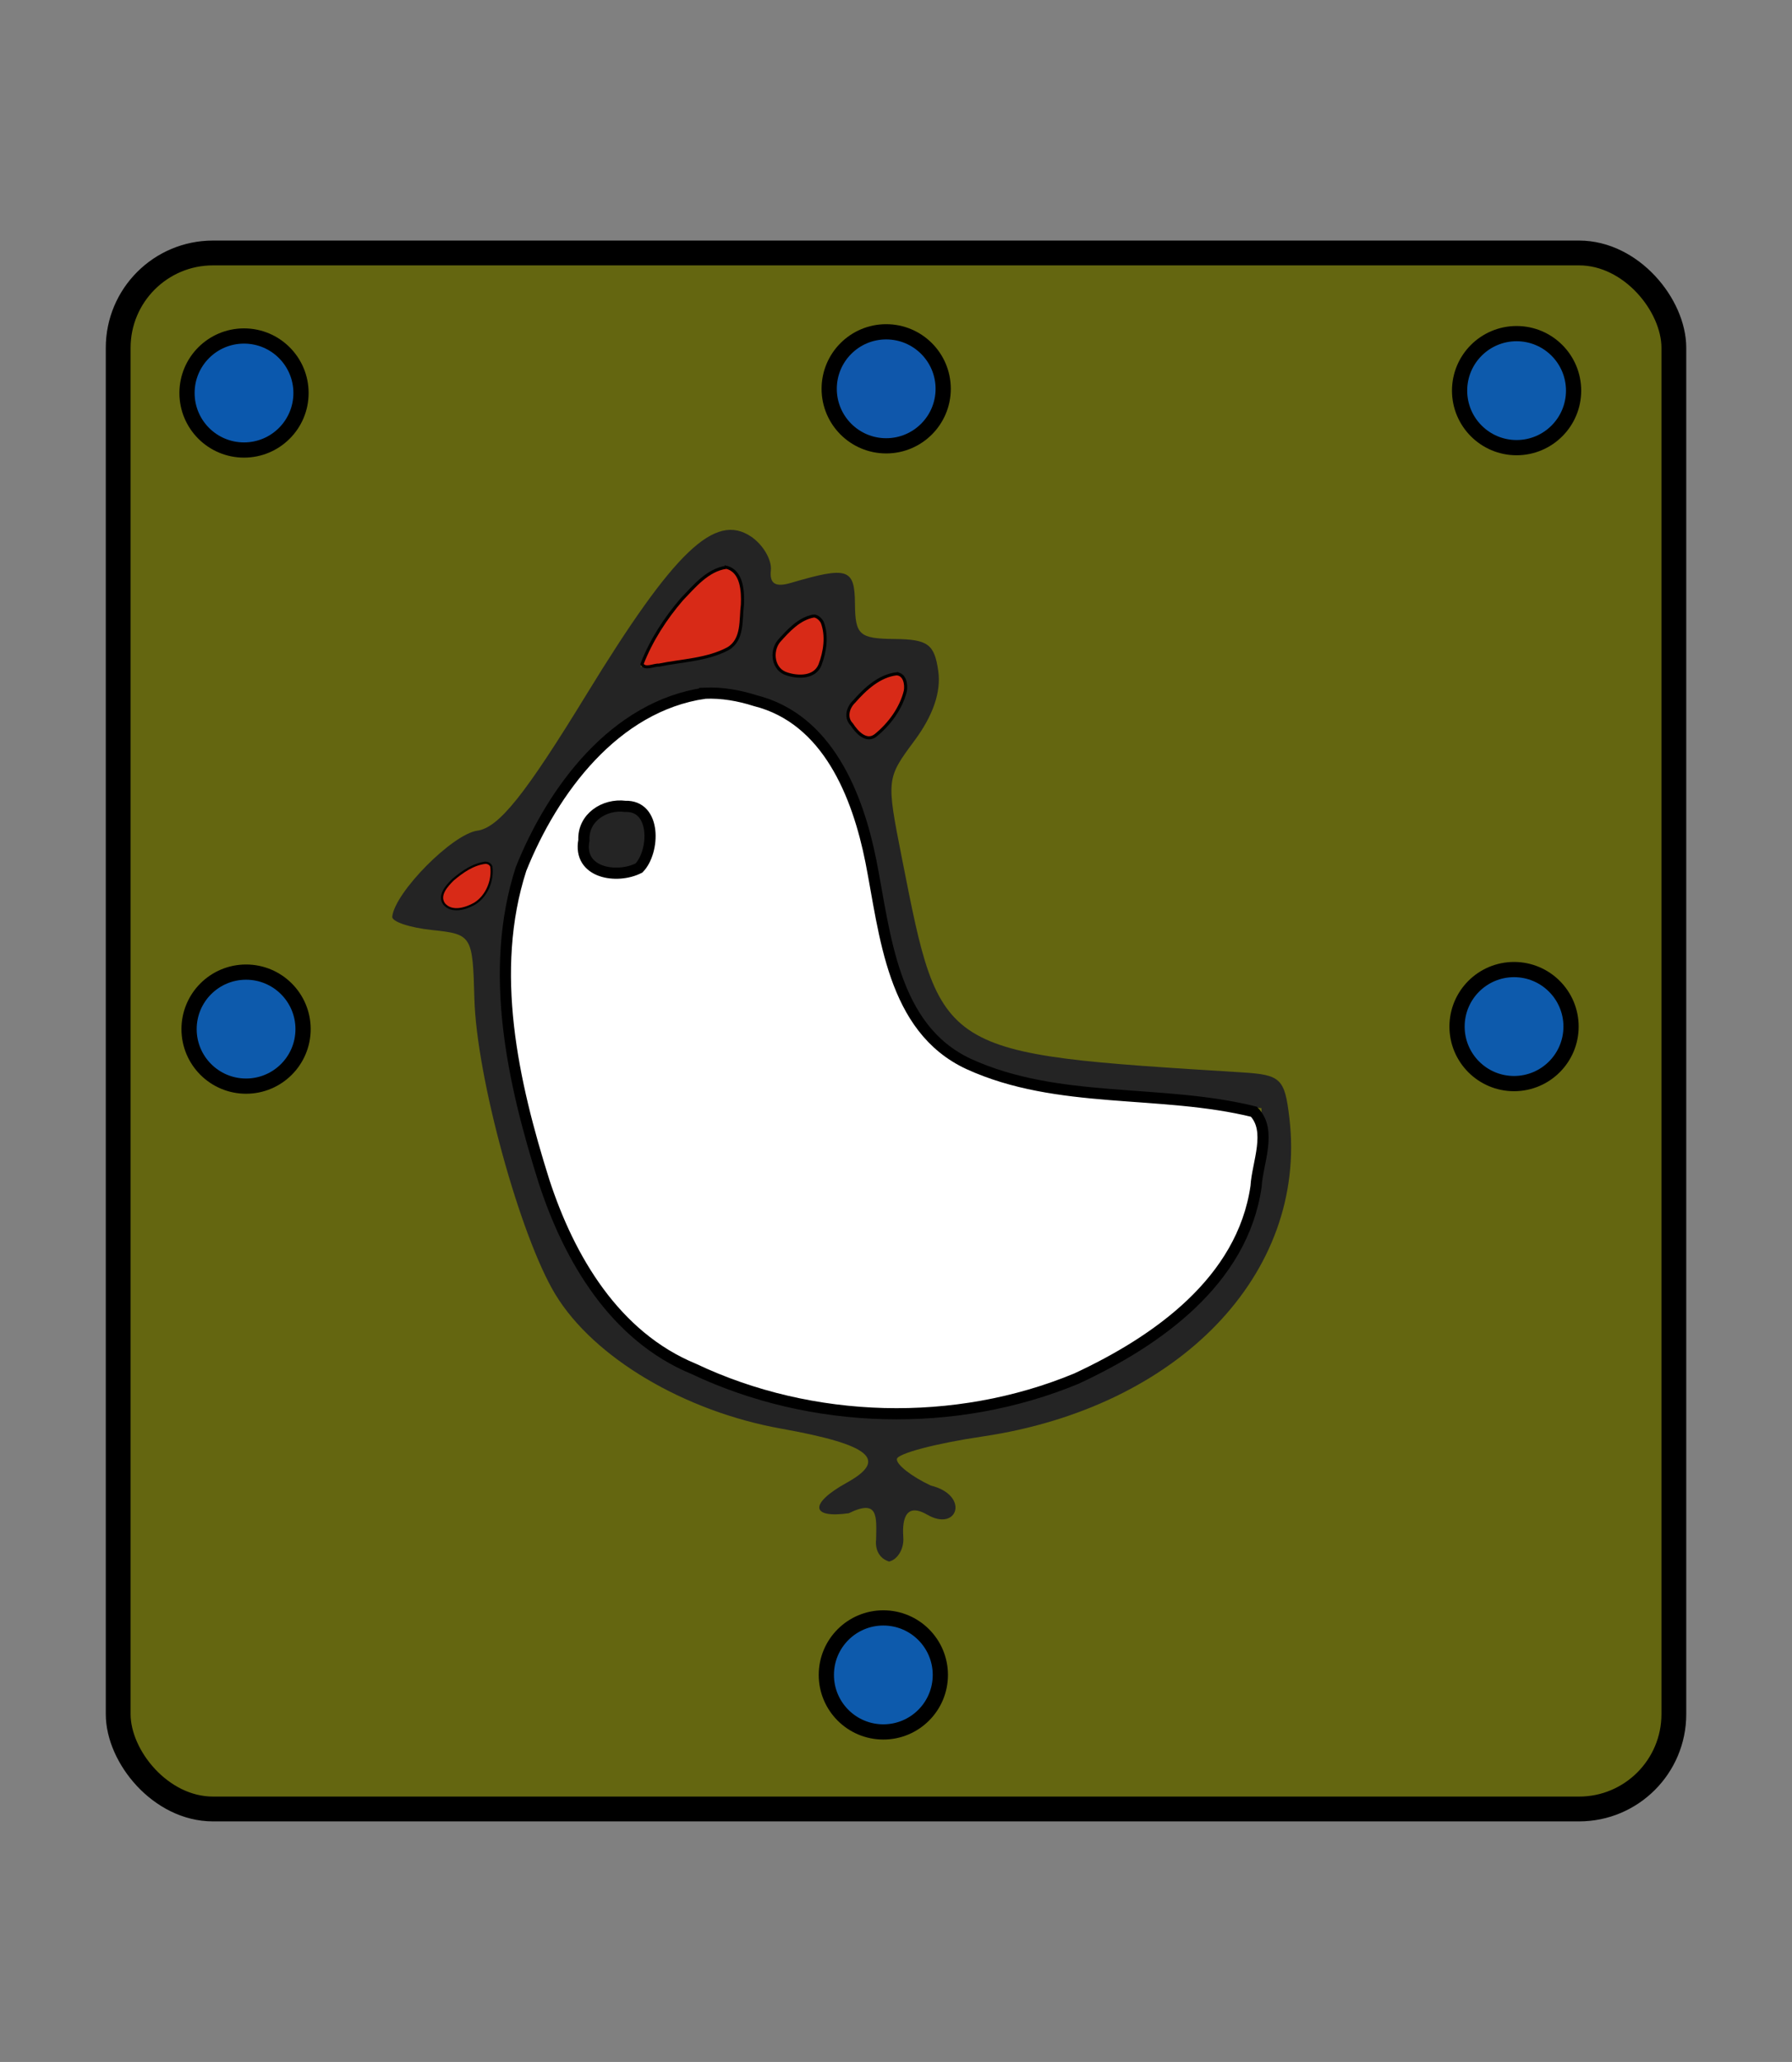 <?xml version="1.0" encoding="UTF-8" standalone="no"?>
<svg
   xmlns:dc="http://purl.org/dc/elements/1.1/"
   xmlns:cc="http://creativecommons.org/ns#"
   xmlns:rdf="http://www.w3.org/1999/02/22-rdf-syntax-ns#"
   xmlns:svg="http://www.w3.org/2000/svg"
   xmlns="http://www.w3.org/2000/svg"
   xmlns:sodipodi="http://sodipodi.sourceforge.net/DTD/sodipodi-0.dtd"
   xmlns:inkscape="http://www.inkscape.org/namespaces/inkscape"
   inkscape:version="0.92.5 (2060ec1f9f, 2020-04-08)"
   sodipodi:docname="0TO-dark.svg"
   id="svg4905"
   version="1.1"
   height="60"
   width="52.157">
  <rect width="100%" height="100%" fill="#808080" stroke="none"/>
  <defs
     id="defs4909" />
  <sodipodi:namedview
     inkscape:document-rotation="0"
     inkscape:current-layer="svg4905"
     inkscape:window-maximized="1"
     inkscape:window-y="27"
     inkscape:window-x="72"
     inkscape:cy="33.528499"
     inkscape:cx="36.124667"
     inkscape:zoom="18.644874"
     showgrid="false"
     id="namedview4907"
     inkscape:window-height="1016"
     inkscape:window-width="1848"
     inkscape:pageshadow="2"
     inkscape:pageopacity="0"
     guidetolerance="10"
     gridtolerance="10"
     objecttolerance="10"
     borderopacity="1"
     bordercolor="#666666"
     pagecolor="#ffffff"
     inkscape:snap-global="true" />
  <!--
Created by Hari Seldon and modified by orangain, licensed under Creative Commons Attribution-Share Alike 3.0 Unported.
See: https://creativecommons.org/licenses/by-sa/3.0/deed.en

Original file is available at: https://commons.wikimedia.org/wiki/File:Shogi_osho(svg).svg
-->
  <filter
     id="drop-shadow">
    <feGaussianBlur
       id="feGaussianBlur4880"
       stdDeviation="2"
       result="blur"
       in="SourceAlpha" />
    <feOffset
       id="feOffset4882"
       dy="2"
       dx="2"
       result="offsetBlur" />
    <feBlend
       id="feBlend4884"
       mode="normal"
       in2="offsetBlur"
       in="SourceGraphic" />
  </filter>
  <rect
     ry="2.759"
     y="7.361"
     x="3.44"
     height="45.278"
     width="45.278"
     id="rect5497-2"
     style="opacity:1;fill:#646610;fill-opacity:1;stroke:#000000;stroke-width:0.722;stroke-linecap:square;stroke-linejoin:miter;stroke-miterlimit:4;stroke-dasharray:none;stroke-opacity:1;paint-order:fill markers stroke" />
  <circle
     r="1.659"
     cy="11.436"
     cx="7.102"
     id="path5973-0"
     style="opacity:1;fill:#0b58ad;fill-opacity:1;stroke:#000000;stroke-width:0.443;stroke-linecap:square;stroke-linejoin:miter;stroke-miterlimit:4;stroke-dasharray:none;stroke-opacity:1;paint-order:fill markers stroke" />
  <circle
     r="1.659"
     cy="11.314"
     cx="25.793"
     id="path5973-1-6"
     style="opacity:1;fill:#0f57ab;fill-opacity:1;stroke:#000000;stroke-width:0.443;stroke-linecap:square;stroke-linejoin:miter;stroke-miterlimit:4;stroke-dasharray:none;stroke-opacity:1;paint-order:fill markers stroke" />
  <circle
     r="1.659"
     cy="11.367"
     cx="44.141"
     id="path5973-1-8-8"
     style="opacity:1;fill:#0d5aac;fill-opacity:1;stroke:#000000;stroke-width:0.443;stroke-linecap:square;stroke-linejoin:miter;stroke-miterlimit:4;stroke-dasharray:none;stroke-opacity:1;paint-order:fill markers stroke" />
  <circle
     r="1.659"
     cy="29.946"
     cx="7.162"
     id="path5973-1-7"
     style="opacity:1;fill:#0d5aac;fill-opacity:1;stroke:#000000;stroke-width:0.443;stroke-linecap:square;stroke-linejoin:miter;stroke-miterlimit:4;stroke-dasharray:none;stroke-opacity:1;paint-order:fill markers stroke" />
  <circle
     r="1.659"
     cy="29.872"
     cx="44.067"
     id="path5973-1-9"
     style="opacity:1;fill:#0d5aac;fill-opacity:1;stroke:#000000;stroke-width:0.443;stroke-linecap:square;stroke-linejoin:miter;stroke-miterlimit:4;stroke-dasharray:none;stroke-opacity:1;paint-order:fill markers stroke" />
  <circle
     r="1.659"
     cy="48.738"
     cx="25.71"
     id="path5973-1-0"
     style="opacity:1;fill:#0d5aac;fill-opacity:1;stroke:#000000;stroke-width:0.443;stroke-linecap:square;stroke-linejoin:miter;stroke-miterlimit:4;stroke-dasharray:none;stroke-opacity:1;paint-order:fill markers stroke" />
  <path
     sodipodi:nodetypes="scccccsccccsccscccccsscscccsccccscssccscccssccscccscsccccsssss"
     style="fill:#242424;stroke-width:0.354"
     d="m 25.499,44.808 c 0.012,-0.678 0.076,-1.201 -0.795,-0.775 -1.112,0.157 -1.157,-0.28 -0.057,-0.889 1.215,-0.673 0.688,-1.107 -1.908,-1.572 -2.828,-0.506 -5.457,-2.068 -6.573,-3.904 -1.028,-1.691 -2.298,-6.325 -2.359,-8.609 -0.049,-1.839 -0.071,-1.874 -1.235,-1.997 -0.652,-0.069 -1.172,-0.244 -1.156,-0.389 0.079,-0.711 1.748,-2.398 2.475,-2.501 0.628,-0.089 1.386,-1.036 3.187,-3.978 2.544,-4.156 3.733,-5.293 4.788,-4.576 0.345,0.235 0.602,0.675 0.57,0.979 -0.041,0.389 0.132,0.497 0.584,0.364 1.657,-0.486 1.856,-0.421 1.864,0.609 0.008,0.907 0.128,1.014 1.151,1.024 0.97,0.009 1.162,0.149 1.273,0.93 0.086,0.609 -0.148,1.294 -0.692,2.028 -0.82,1.105 -0.821,1.115 -0.363,3.433 1.132,5.729 1.029,5.665 9.911,6.221 1.118,0.07 1.23,0.18 1.365,1.336 0.528,4.525 -3.223,8.413 -8.933,9.258 -1.354,0.2 -2.475,0.495 -2.492,0.656 -0.017,0.161 0.426,0.508 0.985,0.771 1.143,0.28 0.788,1.362 -0.102,0.848 -0.701,-0.405 -0.724,0.278 -0.696,0.667 0.023,0.324 -0.163,0.638 -0.414,0.697 -0.42,-0.134 -0.391,-0.571 -0.378,-0.632 z m 5.018,-4.295 c 2.329,-0.763 4.696,-2.525 5.484,-4.083 0.626,-1.393 0.772,-2.251 0.714,-4.184 l -3.035,-0.311 c -5.581,-0.152 -7.566,-1.471 -8.031,-5.337 -0.518,-4.311 -1.841,-6.172 -4.595,-6.463 -2.483,-0.262 -5.416,2.638 -6.256,6.186 -0.701,2.96 0.855,9.41 2.828,11.724 2.403,2.818 8.347,3.955 12.89,2.467 z M 17.073,24.895 c -0.254,-0.949 0.317,-1.652 1.168,-1.438 0.572,0.144 0.756,0.431 0.688,1.076 -0.068,0.645 -0.308,0.887 -0.898,0.908 -0.483,0.017 -0.866,-0.201 -0.958,-0.546 z m -2.944,1.035 c 0.156,-0.305 0.212,-0.642 0.126,-0.749 -0.201,-0.248 -1.313,0.482 -1.356,0.891 -0.058,0.546 0.938,0.431 1.23,-0.142 z m 12.204,-5.84 c 0.068,-0.647 -0.433,-0.624 -1.19,0.054 -0.508,0.455 -0.563,0.678 -0.26,1.052 0.303,0.375 0.492,0.357 0.893,-0.085 0.28,-0.308 0.53,-0.768 0.557,-1.021 z m -4.77,-2.021 c 0.154,-1.538 -0.272,-1.934 -1.209,-1.125 -0.456,0.394 -1.027,1.11 -1.27,1.59 l -0.441,0.874 1.415,-0.222 c 1.178,-0.185 1.43,-0.372 1.504,-1.117 z m 2.413,0.773 c 0.101,-0.96 -0.212,-1.148 -0.936,-0.561 -0.716,0.579 -0.643,1.283 0.14,1.366 0.516,0.055 0.728,-0.16 0.796,-0.805 z"
     id="path16248"
     inkscape:connector-curvature="0" />
  <path
     inkscape:connector-curvature="0"
     id="path16437"
     d="m 14.132,25.105 c -0.36,0.04 -0.677,0.265 -0.948,0.494 -0.175,0.174 -0.437,0.452 -0.257,0.705 0.228,0.265 0.635,0.136 0.893,-0.012 0.351,-0.22 0.534,-0.674 0.48,-1.077 -0.024,-0.071 -0.097,-0.107 -0.168,-0.111 z"
     style="opacity:1;fill:#d82a17;fill-opacity:1;stroke:#000000;stroke-width:0.063;stroke-linecap:square;stroke-linejoin:miter;stroke-miterlimit:4;stroke-dasharray:none;stroke-opacity:1;paint-order:fill markers stroke" />
  <path
     inkscape:connector-curvature="0"
     id="path16439"
     d="m 21.138,16.507 c -0.546,0.08 -0.93,0.555 -1.293,0.932 -0.482,0.56 -0.895,1.2 -1.16,1.886 0.092,0.166 0.346,0.018 0.494,0.029 0.672,-0.137 1.398,-0.151 2.014,-0.48 0.443,-0.265 0.359,-0.844 0.415,-1.282 0.017,-0.385 -0.01,-0.973 -0.47,-1.086 z"
     style="opacity:1;fill:#d82a17;fill-opacity:1;stroke:#000000;stroke-width:0.09;stroke-linecap:square;stroke-linejoin:miter;stroke-miterlimit:4;stroke-dasharray:none;stroke-opacity:1;paint-order:fill markers stroke" />
  <path
     inkscape:connector-curvature="0"
     id="path16441"
     d="m 23.697,17.923 c -0.429,0.069 -0.755,0.428 -1.031,0.739 -0.239,0.304 -0.164,0.829 0.238,0.948 0.328,0.109 0.808,0.116 0.962,-0.262 0.147,-0.386 0.216,-0.848 0.065,-1.242 -0.049,-0.086 -0.134,-0.169 -0.235,-0.183 z"
     style="opacity:1;fill:#d82a17;fill-opacity:1;stroke:#000000;stroke-width:0.09;stroke-linecap:square;stroke-linejoin:miter;stroke-miterlimit:4;stroke-dasharray:none;stroke-opacity:1;paint-order:fill markers stroke" />
  <path
     inkscape:connector-curvature="0"
     id="path16443"
     d="m 26.103,19.606 c -0.508,0.057 -0.92,0.441 -1.245,0.811 -0.179,0.172 -0.262,0.463 -0.07,0.659 0.142,0.219 0.426,0.542 0.702,0.318 0.401,-0.327 0.737,-0.784 0.861,-1.291 0.031,-0.187 -0.013,-0.474 -0.248,-0.496 z"
     style="opacity:1;fill:#d82a17;fill-opacity:1;stroke:#000000;stroke-width:0.09;stroke-linecap:square;stroke-linejoin:miter;stroke-miterlimit:4;stroke-dasharray:none;stroke-opacity:1;paint-order:fill markers stroke" />
  <path
     inkscape:connector-curvature="0"
     id="path16538"
     d="m 20.511,20.171 c -2.618,0.383 -4.422,2.808 -5.347,5.118 -0.958,2.973 -0.241,6.199 0.672,9.094 0.737,2.255 2.063,4.505 4.354,5.449 3.445,1.633 7.618,1.744 11.137,0.285 2.345,-1.089 4.833,-2.835 5.231,-5.592 0.037,-0.677 0.477,-1.625 -0.064,-2.176 -2.714,-0.67 -5.699,-0.2 -8.299,-1.388 -2.236,-1.037 -2.43,-3.786 -2.847,-5.9 -0.384,-1.921 -1.259,-4.144 -3.367,-4.673 -0.473,-0.151 -0.972,-0.239 -1.47,-0.217 z m -2.314,3.293 c 0.91,-0.03 0.86,1.319 0.402,1.793 -0.641,0.329 -1.785,0.152 -1.604,-0.809 -0.032,-0.653 0.595,-1.062 1.202,-0.984 z"
     style="opacity:1;fill:#ffffff;fill-opacity:1;stroke:#000000;stroke-width:0.325;stroke-linecap:square;stroke-linejoin:miter;stroke-miterlimit:4;stroke-dasharray:none;stroke-opacity:1;paint-order:fill markers stroke" />
</svg>
